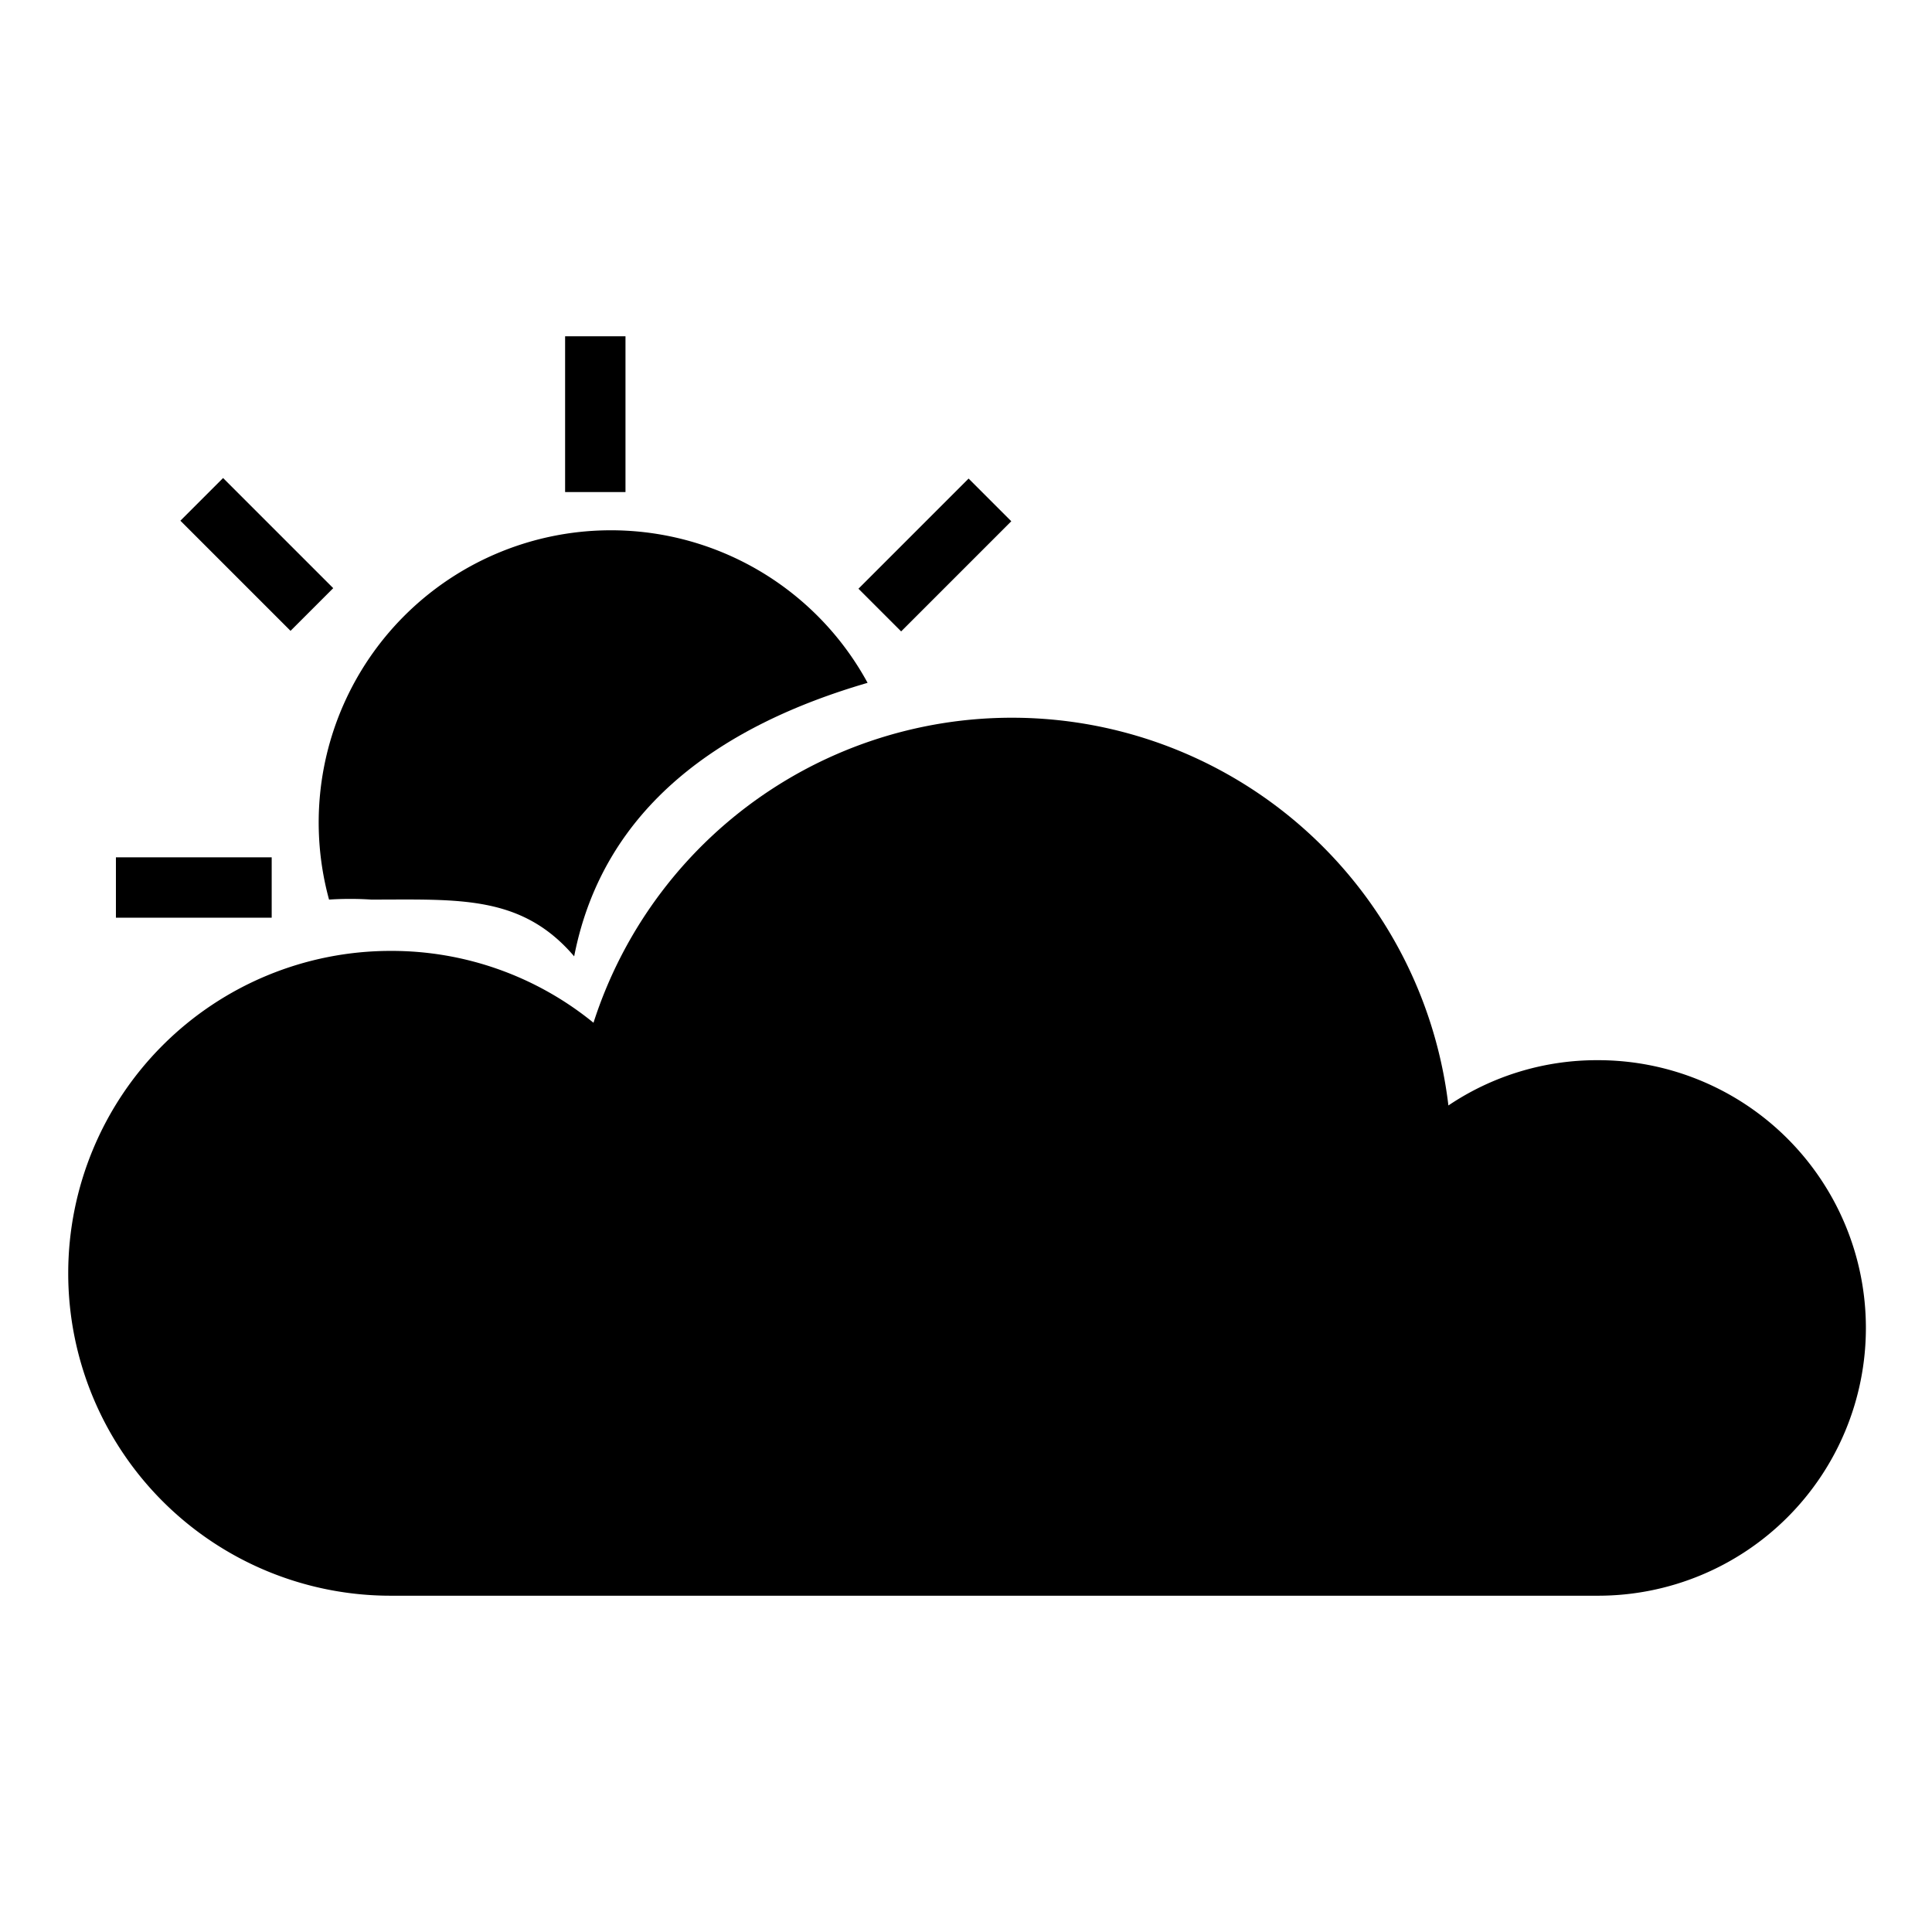 <svg height='300px' width='300px'  fill="#000000" xmlns="http://www.w3.org/2000/svg" viewBox="0 0 32 32" x="0px" y="0px"><title>Artboard 12</title><g data-name="Layer 2"><path d="M26.44,17.56a4.4,4.4,0,0,0-2.45.75A7.28,7.28,0,0,0,9.83,16.94a5.29,5.29,0,0,0-3.36-1.19,5.34,5.34,0,1,0,0,10.68h20a4.43,4.43,0,0,0,0-8.87Z"></path><path d="M5.45,14.9a5.37,5.37,0,0,1,.7,0c1.45,0,2.49-.08,3.36.94C10,13.33,12,12,14.37,11.31A4.84,4.84,0,0,0,5.45,14.9Z"></path><rect x="9.36" y="5.57" width="1" height="2.58"></rect><rect x="1.92" y="14.2" width="2.58" height="1"></rect><rect x="3.75" y="7.9" width="1" height="2.58" transform="translate(-5.25 5.69) rotate(-45)"></rect><rect x="14.19" y="8.69" width="2.58" height="1" transform="translate(-1.96 13.64) rotate(-45)"></rect></g></svg>
